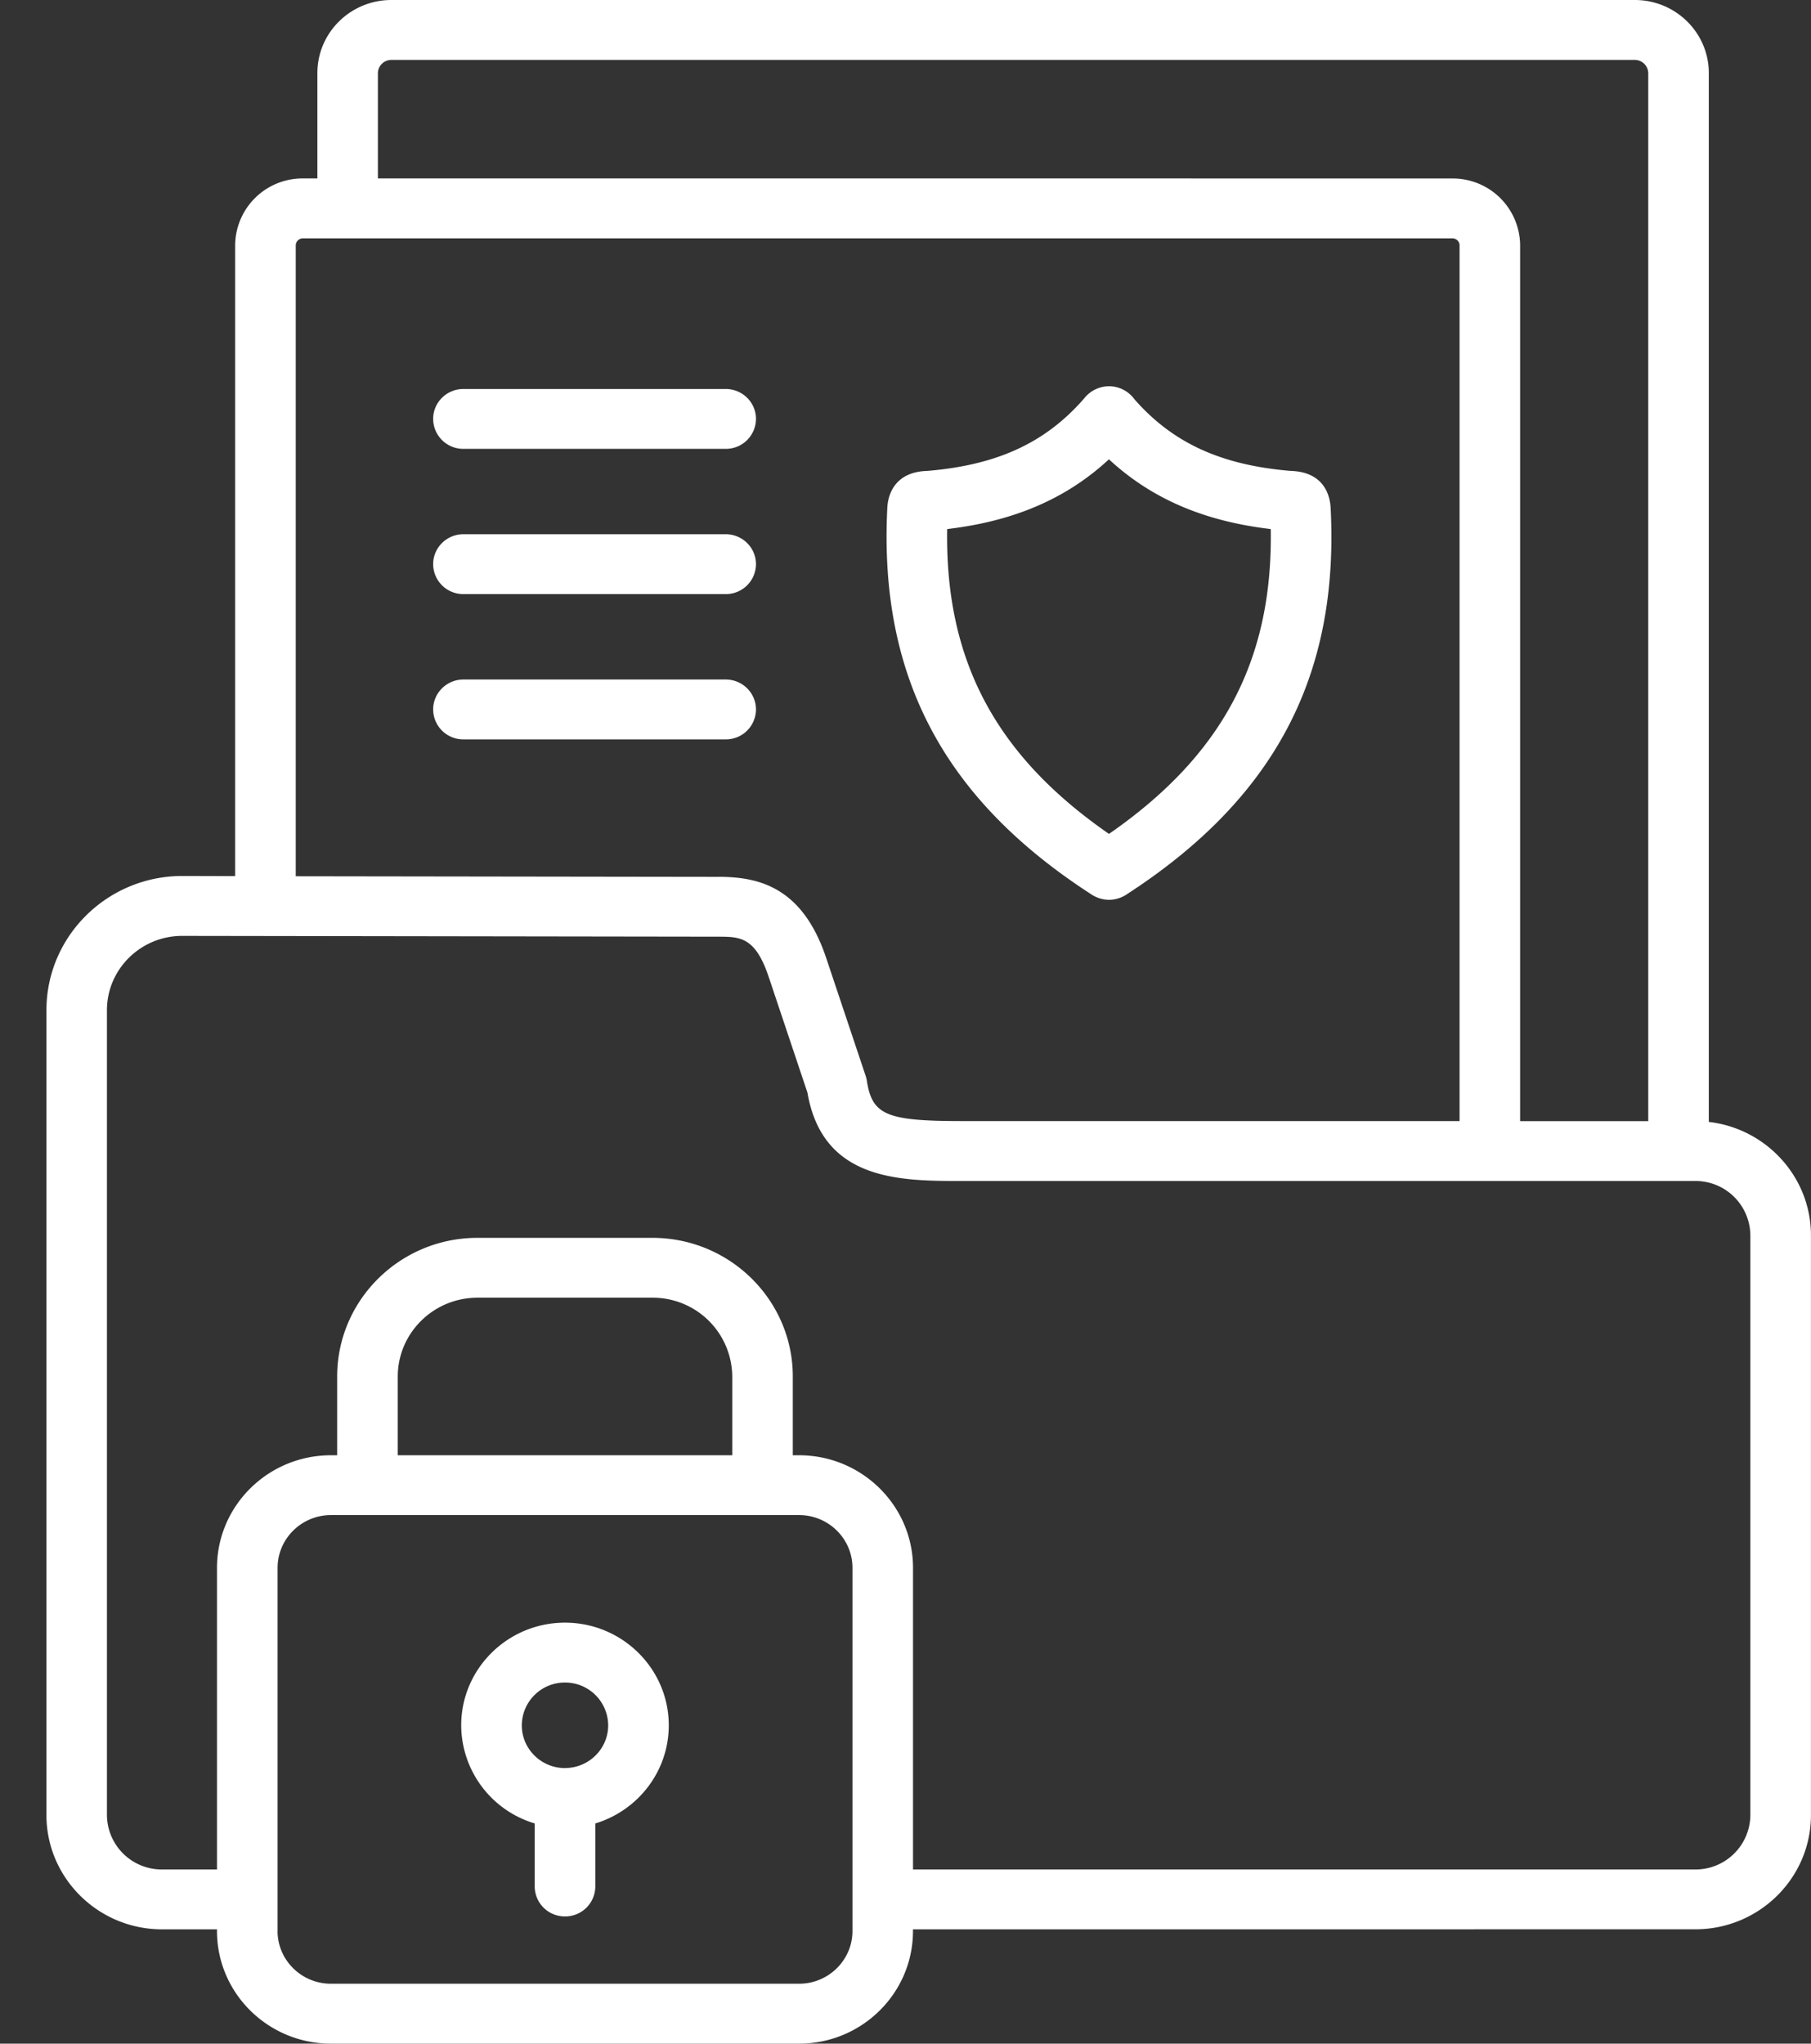 <svg width="39" height="44" fill="none" xmlns="http://www.w3.org/2000/svg"><rect width="100%" height="100%" fill="#333333" stroke="none"/><path d="M19.939 10.14l.05-.003c1.487-.128 2.516-.601 3.342-1.54l.015-.017a.683.683 0 01.542-.264.678.678 0 01.537.273l.013.016c.822.932 1.851 1.404 3.337 1.532l.051.003c.713.035.817.564.829.79.188 3.61-1.2 6.251-4.372 8.313a.702.702 0 01-.4.13.71.71 0 01-.404-.132c-3.168-2.056-4.557-4.697-4.37-8.319.013-.224.123-.747.83-.782zm3.943 7.814c2.442-1.69 3.53-3.74 3.484-6.563-1.442-.17-2.568-.654-3.485-1.502-.916.848-2.042 1.332-3.484 1.502-.045 2.825 1.043 4.873 3.485 6.563zM9.98 8.375h5.648c.36 0 .652.288.652.644a.648.648 0 01-.652.645H9.98a.648.648 0 01-.652-.645c0-.356.292-.644.652-.644zm0 3.127h5.648c.36 0 .652.289.652.645a.648.648 0 01-.652.644H9.98a.648.648 0 01-.652-.644c0-.356.292-.645.652-.645zm0 3.128h5.648c.36 0 .652.289.652.645a.648.648 0 01-.652.644H9.98a.648.648 0 01-.652-.644c0-.356.292-.645.652-.645z" fill="#fff"/><path d="M3.924 18.86l1.14.003V5.279a1.45 1.45 0 011.458-1.437h.313v-2.27C6.835.704 7.549 0 8.428 0h26.778c.879 0 1.593.705 1.593 1.571v22.584c1.237.143 2.2 1.184 2.2 2.444v12.479c0 1.357-1.117 2.46-2.49 2.46h-5.346a.648.648 0 01-.652-.644c0-.356.292-.644.652-.644h5.345a1.18 1.18 0 001.186-1.172v-12.48a1.18 1.18 0 00-1.186-1.171H20.725c-1.342 0-3.01 0-3.337-1.904l-.834-2.49c-.288-.863-.62-.864-1.077-.866L3.923 20.15c-.893 0-1.62.718-1.62 1.6v17.328a1.18 1.18 0 001.186 1.172h1.184v-6.494c0-1.336 1.1-2.424 2.453-2.424h.135v-1.695c0-1.647 1.355-2.986 3.02-2.986h3.77c1.666 0 3.022 1.34 3.022 2.986v1.695h.136c1.352 0 2.453 1.088 2.453 2.424v6.494H31.76v1.289H19.661v.037c0 1.337-1.1 2.424-2.452 2.424H7.126c-1.353 0-2.453-1.087-2.453-2.424v-.037H3.49c-1.373 0-2.49-1.104-2.49-2.461V21.75c0-1.594 1.312-2.89 2.925-2.89zm11.556.018c.856.003 1.8.214 2.313 1.75l.85 2.539a.64.64 0 01.025.104c.115.737.422.866 2.057.866h10.707V5.28c0-.08-.07-.148-.153-.148h-6.564a.648.648 0 01-.652-.645c0-.356.292-.644.652-.644h6.564a1.45 1.45 0 011.457 1.437v18.858h2.759V1.572a.29.29 0 00-.288-.282H8.426a.29.29 0 00-.288.282v2.27H25.65v1.29H6.522a.153.153 0 00-.153.148v13.586l9.111.013zm.289 10.76a1.71 1.71 0 00-1.718-1.698h-3.77c-.946 0-1.715.761-1.715 1.697v1.695h7.203v-1.695zM5.977 41.575c0 .626.516 1.135 1.149 1.135h10.082c.634 0 1.15-.51 1.15-1.135v-7.82c0-.625-.516-1.135-1.15-1.135H7.127c-.633 0-1.149.51-1.149 1.135v7.82z" fill="#fff"/><path d="M12.167 34.936c1.232 0 2.235.992 2.235 2.21 0 .995-.667 1.837-1.582 2.113v1.358a.648.648 0 01-.653.644.648.648 0 01-.652-.644v-1.358a2.216 2.216 0 01-1.583-2.112c0-1.22 1.003-2.211 2.235-2.211zm0 3.13c.513 0 .93-.412.93-.92a.927.927 0 00-.93-.921.927.927 0 00-.93.922c0 .507.417.92.93.92z" fill="#fff"/></svg>